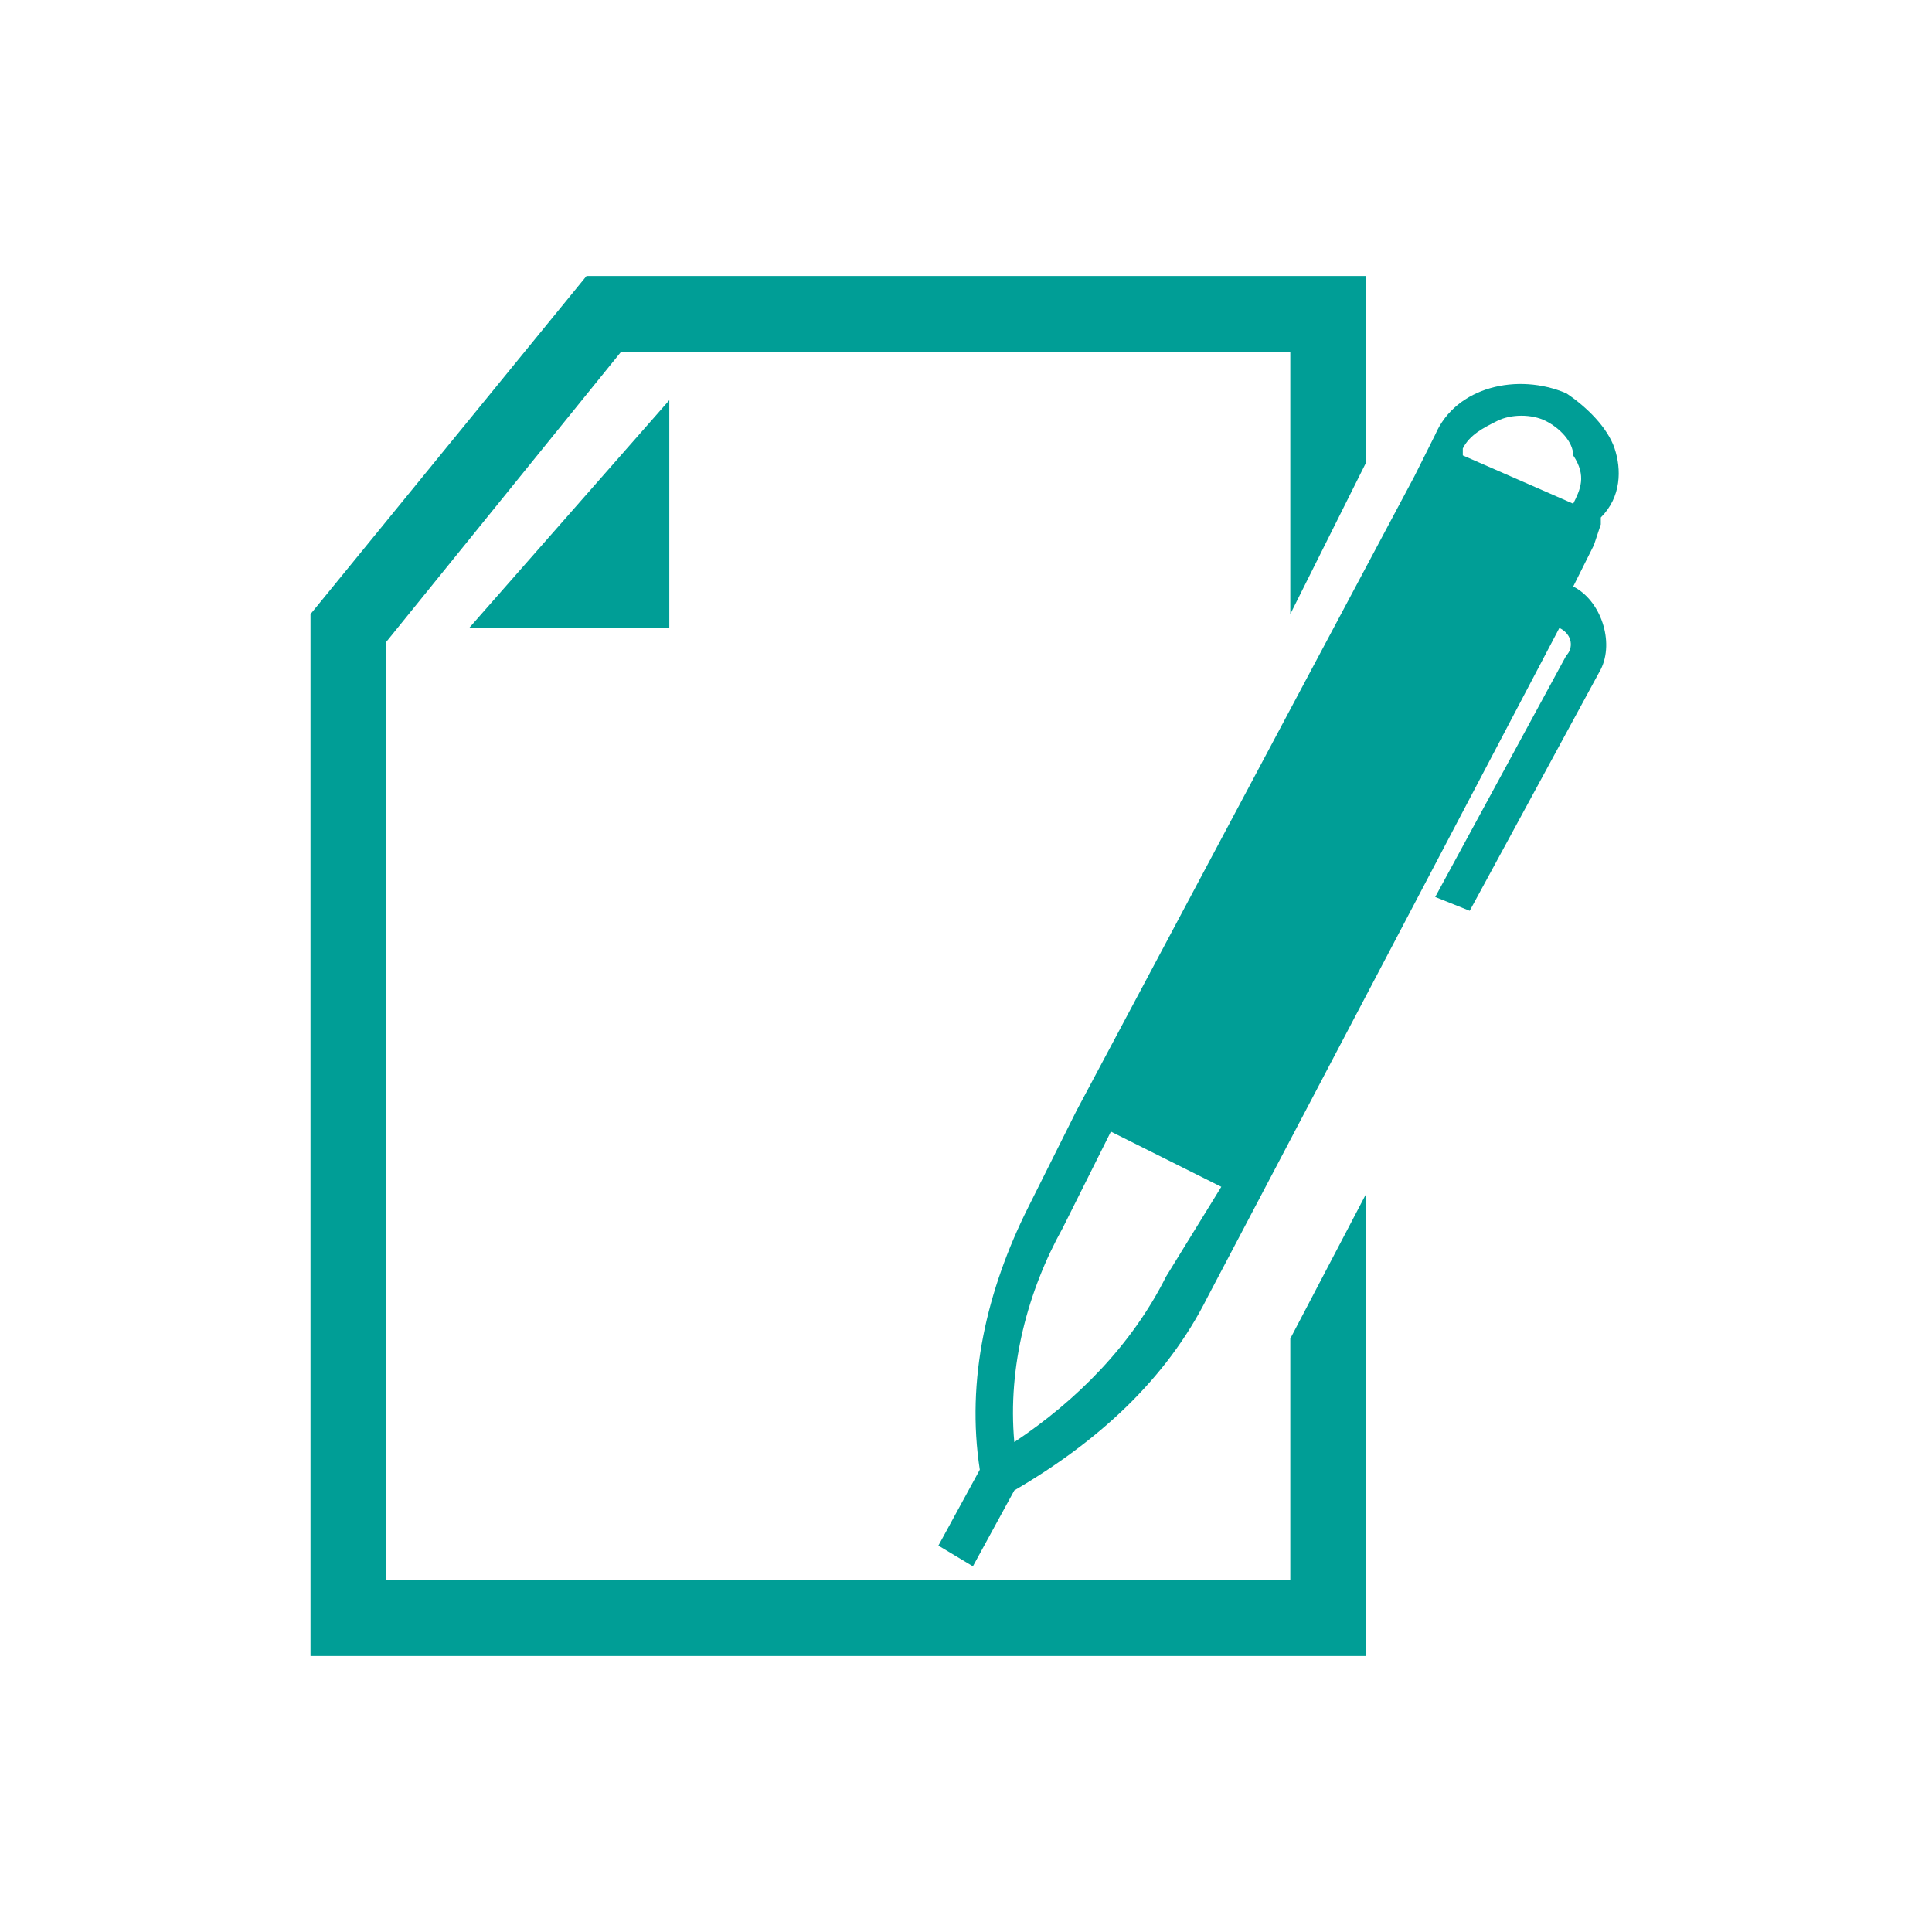 <?xml version="1.0" encoding="utf-8"?>
<!-- Generator: Adobe Illustrator 26.0.1, SVG Export Plug-In . SVG Version: 6.00 Build 0)  -->
<svg version="1.1" id="圖層_1" xmlns="http://www.w3.org/2000/svg" xmlns:xlink="http://www.w3.org/1999/xlink" x="0px" y="0px"
	 viewBox="0 0 28 28" style="enable-background:new 0 0 28 28;" xml:space="preserve">
<style type="text/css">
	.st0{fill:#009E96;}
	.st1{fill:none;stroke:#FFFFFF;stroke-width:1.281;stroke-miterlimit:10;}
	.st2{fill:none;stroke:#FFFFFF;stroke-width:1.281;stroke-linecap:round;stroke-miterlimit:10;}
	.st3{fill:#40B6B0;}
	.st4{fill:#80CFCB;}
	.st5{fill:#BFE7E5;}
	.st6{fill:#FFFFFF;}
	.st7{fill:none;stroke:#009E96;stroke-width:0.5;stroke-miterlimit:10;}
	.st8{fill:none;stroke:#009E96;stroke-linecap:round;stroke-miterlimit:10;}
</style>
<g>
	<path class="st0" d="M23.4,6.5c-0.1-0.3-0.4-0.6-0.7-0.8c-0.7-0.3-1.6-0.1-1.9,0.6l-0.3,0.6l0,0l-4.9,9.2l0,0l-0.7,1.4
		c-0.6,1.2-0.9,2.5-0.7,3.8l-0.6,1.1l0.5,0.3l0.6-1.1c1.2-0.7,2.2-1.6,2.8-2.8l1-1.9l0,0l4.1-7.8c0.2,0.1,0.2,0.3,0.1,0.4L20.8,13
		l0.5,0.2l1.9-3.5c0.2-0.4,0-1-0.4-1.2L23,8.1l0,0l0.1-0.2l0.1-0.3l0,0l0-0.1C23.5,7.2,23.5,6.8,23.4,6.5z M16.9,18.5
		c-0.5,1-1.3,1.8-2.2,2.4c-0.1-1.1,0.2-2.2,0.7-3.1l0.7-1.4l0.8,0.4l0.8,0.4L16.9,18.5z M22.8,7.3L22.8,7.3l-1.6-0.7l0-0.1
		c0.1-0.2,0.3-0.3,0.5-0.4c0.2-0.1,0.5-0.1,0.7,0c0.2,0.1,0.4,0.3,0.4,0.5C23,6.9,22.9,7.1,22.8,7.3z"/>
	<polygon class="st0" points="9.7,5.8 9.7,9.1 6.8,9.1 	"/>
	<polygon class="st0" points="18.7,19.4 18.7,22.9 5.6,22.9 5.6,9.3 9,5.1 18.7,5.1 18.7,8.9 19.8,6.7 19.8,4 8.5,4 4.5,8.9 4.5,24 
		19.8,24 19.8,17.3 	"/>
</g>
</svg>

